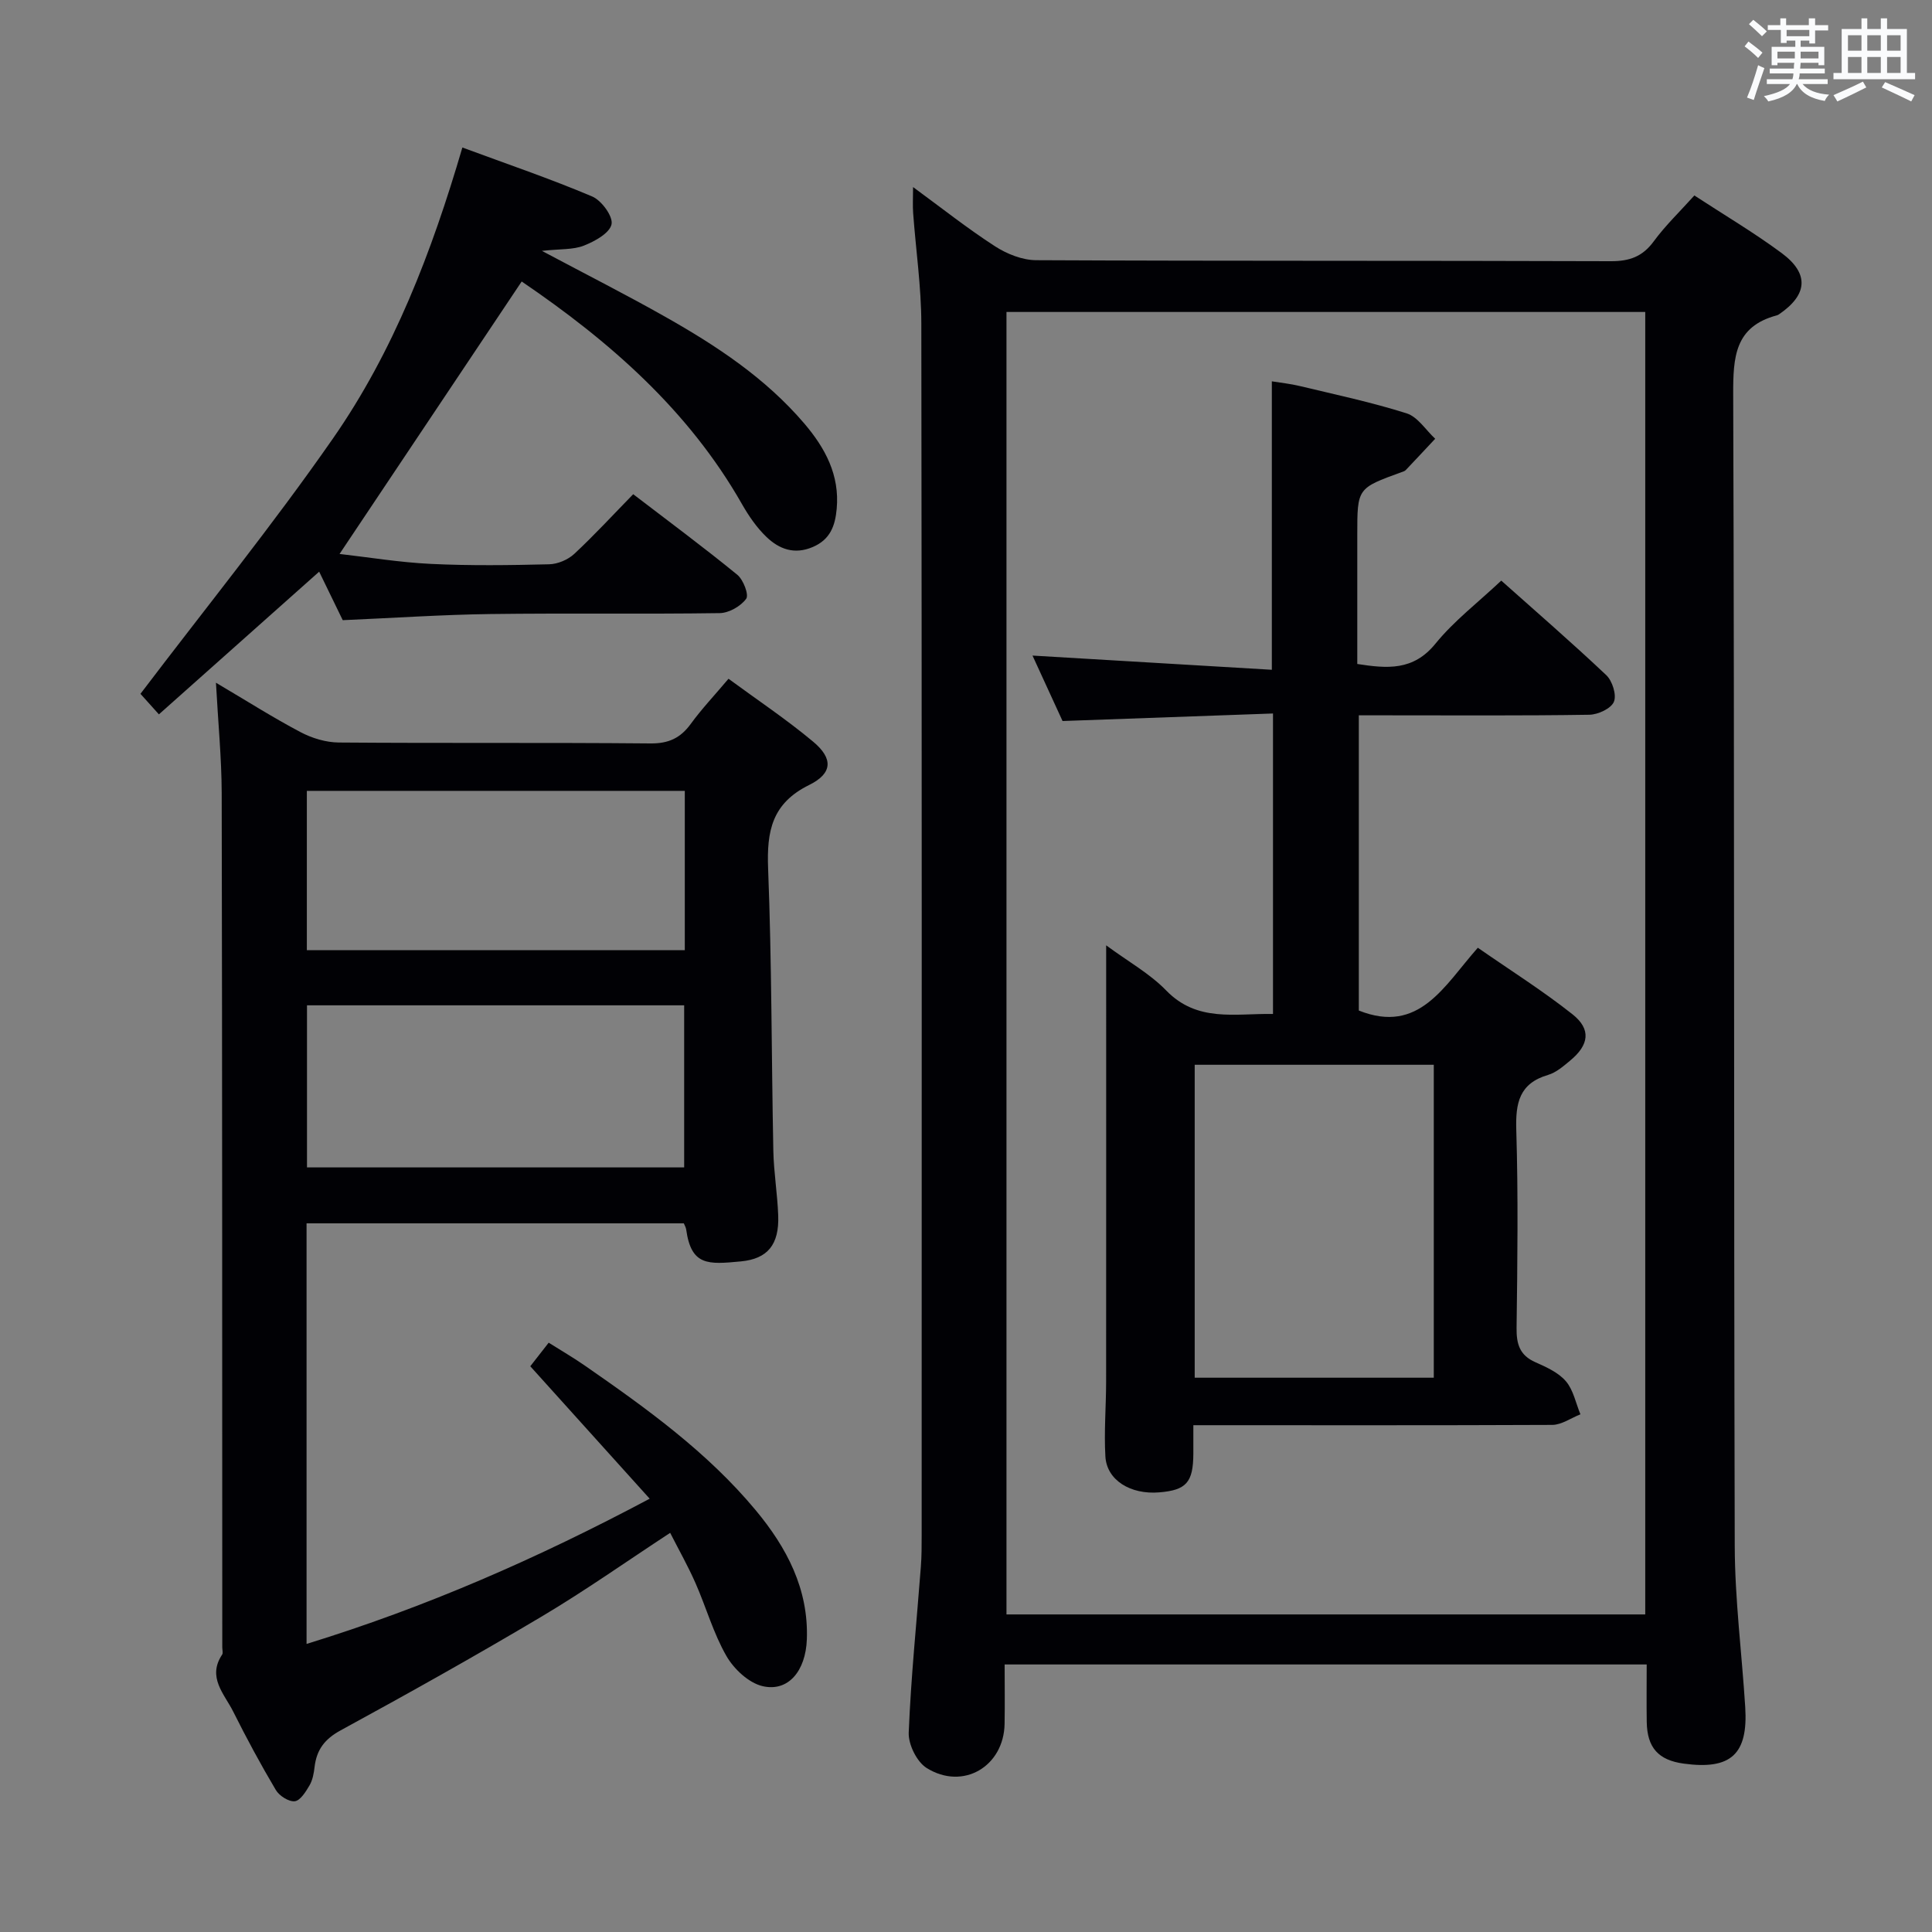 <svg enable-background="new 0 0 400 400" viewBox="0 0 400 400" xmlns="http://www.w3.org/2000/svg"><rect x="0" y="0" width="400" height="400" fill="#808080" stroke="none"/><g fill="#010105"><path d="m189.04 38.73c5.95 4.36 11.27 8.58 16.95 12.25 2.47 1.6 5.67 2.88 8.55 2.89 39.66.19 79.31.07 118.97.21 3.85.01 6.55-.94 8.87-4.1 2.43-3.31 5.44-6.19 8.42-9.51 6.21 4.06 12.37 7.7 18.08 11.93 5.76 4.27 5.37 8.64-.55 12.67-.14.09-.29.18-.45.22-8.74 2.32-9.06 8.67-9.04 16.37.27 79.48.11 158.96.32 238.43.03 11.11 1.47 22.21 2.17 33.33.62 9.79-2.97 13.05-12.72 11.72-5.25-.71-7.58-3.29-7.67-8.61-.06-3.82-.01-7.65-.01-11.92-44.27 0-88.28 0-132.93 0 0 4.09.06 8.2-.01 12.3-.16 8.82-8.6 13.83-16.13 9.14-2.04-1.27-3.82-4.88-3.72-7.34.46-11.44 1.64-22.86 2.51-34.29.17-2.15.17-4.33.17-6.49.01-83.64.05-167.29-.07-250.93-.01-7.61-1.13-15.22-1.69-22.84-.12-1.56-.02-3.15-.02-5.43zm151.59 295.52c0-90.08 0-179.82 0-269.66-44.34 0-88.36 0-132.25 0v269.66z"/><path d="m44.71 141.35c6.43 3.8 11.86 7.25 17.53 10.24 2.37 1.25 5.25 2.12 7.91 2.14 21.49.17 42.99-.01 64.49.19 3.77.04 6.23-1.1 8.38-4.05 2.24-3.08 4.88-5.87 7.81-9.34 5.91 4.35 11.98 8.39 17.54 13.04 4.12 3.45 4.06 6.53-.84 8.95-7.73 3.81-8.8 9.57-8.5 17.3.76 19.46.69 38.95 1.08 58.42.09 4.48.85 8.94 1.01 13.42.22 6.01-2.17 8.97-7.73 9.5-6.79.64-10.27.95-11.32-6.59-.06-.45-.33-.88-.49-1.29-26.02 0-51.95 0-78.11 0v87.08c24.61-7.58 47.65-17.63 71.04-30.07-8.35-9.27-16.39-18.18-24.72-27.42 1.09-1.39 2.28-2.92 3.81-4.88 2.6 1.64 5.14 3.11 7.54 4.78 12.74 8.84 25.33 17.89 35.33 29.92 6.41 7.71 10.95 16.28 10.58 26.7-.24 6.61-3.88 10.94-9.16 9.71-2.88-.67-5.94-3.54-7.49-6.24-2.71-4.71-4.2-10.1-6.41-15.11-1.53-3.48-3.41-6.8-5.24-10.39-9.08 5.95-17.61 11.98-26.56 17.3-13.72 8.16-27.66 15.96-41.68 23.6-3.32 1.81-4.96 4.03-5.38 7.57-.15 1.3-.4 2.7-1.04 3.8-.77 1.32-1.92 3.17-3.06 3.3-1.25.13-3.22-1.13-3.93-2.34-3.14-5.29-6.06-10.71-8.81-16.21-1.83-3.66-5.44-7.11-2.3-11.81.23-.35.03-.98.03-1.48-.02-58.99 0-117.98-.12-176.97-.03-7.23-.74-14.47-1.19-22.77zm18.85 66.79v33.56h78.09c0-11.35 0-22.39 0-33.56-26.12 0-51.9 0-78.09 0zm78.22-44.4c-26.33 0-52.22 0-78.25 0v32.98h78.25c0-11.03 0-21.79 0-32.98z"/><path d="m108.01 58.28c-12.69 18.98-25.05 37.47-37.71 56.41 5.99.68 12.43 1.75 18.91 2.06 8.15.39 16.33.28 24.48.08 1.76-.04 3.88-.93 5.18-2.13 4.13-3.84 7.96-8.01 12.23-12.38 7.46 5.71 14.64 11.03 21.55 16.68 1.25 1.02 2.44 4.15 1.84 4.97-1.13 1.55-3.58 2.95-5.5 2.97-15.82.23-31.66-.02-47.48.19-9.95.13-19.9.81-30.55 1.27-1.39-2.85-3.1-6.38-4.88-10.04-11.12 9.9-22.06 19.64-33.18 29.54-1.96-2.18-3.15-3.51-3.82-4.25 13.52-17.82 27.33-34.86 39.83-52.83 12.59-18.08 20.47-38.6 26.82-60.28 9.3 3.44 18.22 6.47 26.88 10.14 1.94.82 4.36 4.15 4 5.77-.41 1.84-3.48 3.52-5.74 4.41-2.22.87-4.86.66-8.68 1.08 9.34 4.97 17.56 9.13 25.56 13.66 10.61 5.99 20.74 12.68 28.76 22.07 4.33 5.08 7.36 10.67 6.72 17.67-.32 3.52-1.33 6.37-4.97 7.92-3.82 1.63-6.96.41-9.57-2.09-2.01-1.92-3.66-4.33-5.05-6.76-11.15-19.61-27.62-33.88-45.63-46.13z"/><path d="m247.07 295.07c0 2.35.01 4.14 0 5.93-.04 5.92-1.45 7.52-7.07 7.98-5.95.49-10.85-2.52-11.14-7.42-.3-5.14.14-10.31.15-15.47.02-27.78.01-55.57.01-83.35 0-2.08 0-4.17 0-7.02 4.58 3.38 9.02 5.84 12.42 9.34 6.45 6.65 14.21 4.74 22.12 4.87 0-20.66 0-40.91 0-62.21-14.4.51-28.6 1.02-43.57 1.56-1.81-3.94-3.99-8.69-6.22-13.55 16.62.99 32.89 1.95 49.55 2.94 0-20.33 0-39.69 0-59.72 1.79.29 3.81.5 5.77.97 7.41 1.78 14.89 3.36 22.14 5.66 2.3.73 3.96 3.45 5.91 5.26-2.03 2.16-4.05 4.34-6.09 6.48-.21.23-.58.33-.89.44-9.15 3.32-9.15 3.32-9.15 12.94v26.77c6.16.95 11.58 1.47 16.19-4.21 3.84-4.72 8.81-8.52 13.62-13.05 7 6.24 14.52 12.75 21.74 19.57 1.26 1.19 2.18 4.11 1.58 5.52-.59 1.4-3.28 2.65-5.08 2.68-13.99.22-27.99.12-41.99.12-1.8 0-3.61 0-5.74 0v61.12c12.53 5 17.67-5.15 24.64-13 6.66 4.63 13.4 8.87 19.6 13.78 3.91 3.1 3.43 6.35-.48 9.58-1.4 1.16-2.9 2.48-4.58 2.97-5.97 1.76-6.75 5.81-6.58 11.39.41 13.65.24 27.32.06 40.99-.04 3.35.64 5.67 3.91 7.11 2.26 1 4.76 2.13 6.3 3.93 1.55 1.81 2.05 4.53 3.01 6.85-1.94.76-3.88 2.17-5.82 2.19-24.49.11-48.98.06-74.32.06zm49.78-74.62c-16.72 0-32.97 0-49.5 0v64.79h49.5c0-21.66 0-42.97 0-64.79z"/></g><path d="m361.2 9.6.8-1c.9.7 1.9 1.4 2.9 2.3l-.9 1.1c-1-1-2-1.8-2.8-2.4zm.5 10.6c.9-2.1 1.6-4.3 2.3-6.7.4.2.8.4 1.3.6-.7 2.1-1.5 4.3-2.2 6.6zm.4-15.2.9-.9c1 .8 2 1.6 2.8 2.4l-1 1c-.9-.9-1.8-1.7-2.7-2.5zm12.5-1.2h1.2v1.4h2.7v1.1h-2.7v2.7h-1.2v-.6h-1.8v1.3h4.9v3.8h-1.2v-.5h-3.7c0 .4-.1.9-.1 1.2h5.1v1h-5.2c0 .5-.1.9-.2 1.2h6v1h-5.2c1.1 1.3 2.9 2 5.5 2.2-.4.4-.7.8-.9 1.3-2.9-.5-4.8-1.6-5.7-3.5h-.1c-.8 1.7-2.7 2.9-5.9 3.6-.2-.4-.6-.8-.9-1.1 2.8-.6 4.6-1.4 5.4-2.5h-4.8v-1h5.3c.1-.3.2-.7.2-1.2h-4.9v-1h5c0-.4 0-.8.1-1.2h-3.5v.5h-1.2v-3.8h4.9v-1.3h-1.8v.5h-1.2v-2.7h-2.7v-1h2.6v-1.4h1.2v1.4h4.7v-1.4zm-6.6 8.3h3.6c0-.4 0-.9 0-1.4h-3.6zm1.9-4.6h4.7v-1.3h-4.7zm6.6 3.2h-3.7v1.4h3.7z" fill="#fafbfc"/><path d="m385.3 3.8h1.3v2.2h2.8v-2.2h1.3v2.2h4.1v9.1h1.7v1.3h-16.9v-1.3h1.7v-9.1h4.1v-2.2zm.4 13.1.7 1.2c-1.8.9-3.8 1.9-6 2.9-.2-.4-.5-.8-.8-1.3 2.3-1 4.3-1.9 6.1-2.8zm-3.1-6.4h2.8v-3.2h-2.8zm0 4.6h2.8v-3.3h-2.8zm4-4.6h2.8v-3.2h-2.8zm0 4.6h2.8v-3.3h-2.8zm3.7 1.9c2.1.9 4.1 1.8 6.1 2.7l-.7 1.3c-2.2-1.1-4.2-2-6.1-2.9zm3.2-9.7h-2.8v3.2h2.8zm-2.8 7.8h2.8v-3.3h-2.8z" fill="#fafbfc"/></svg>